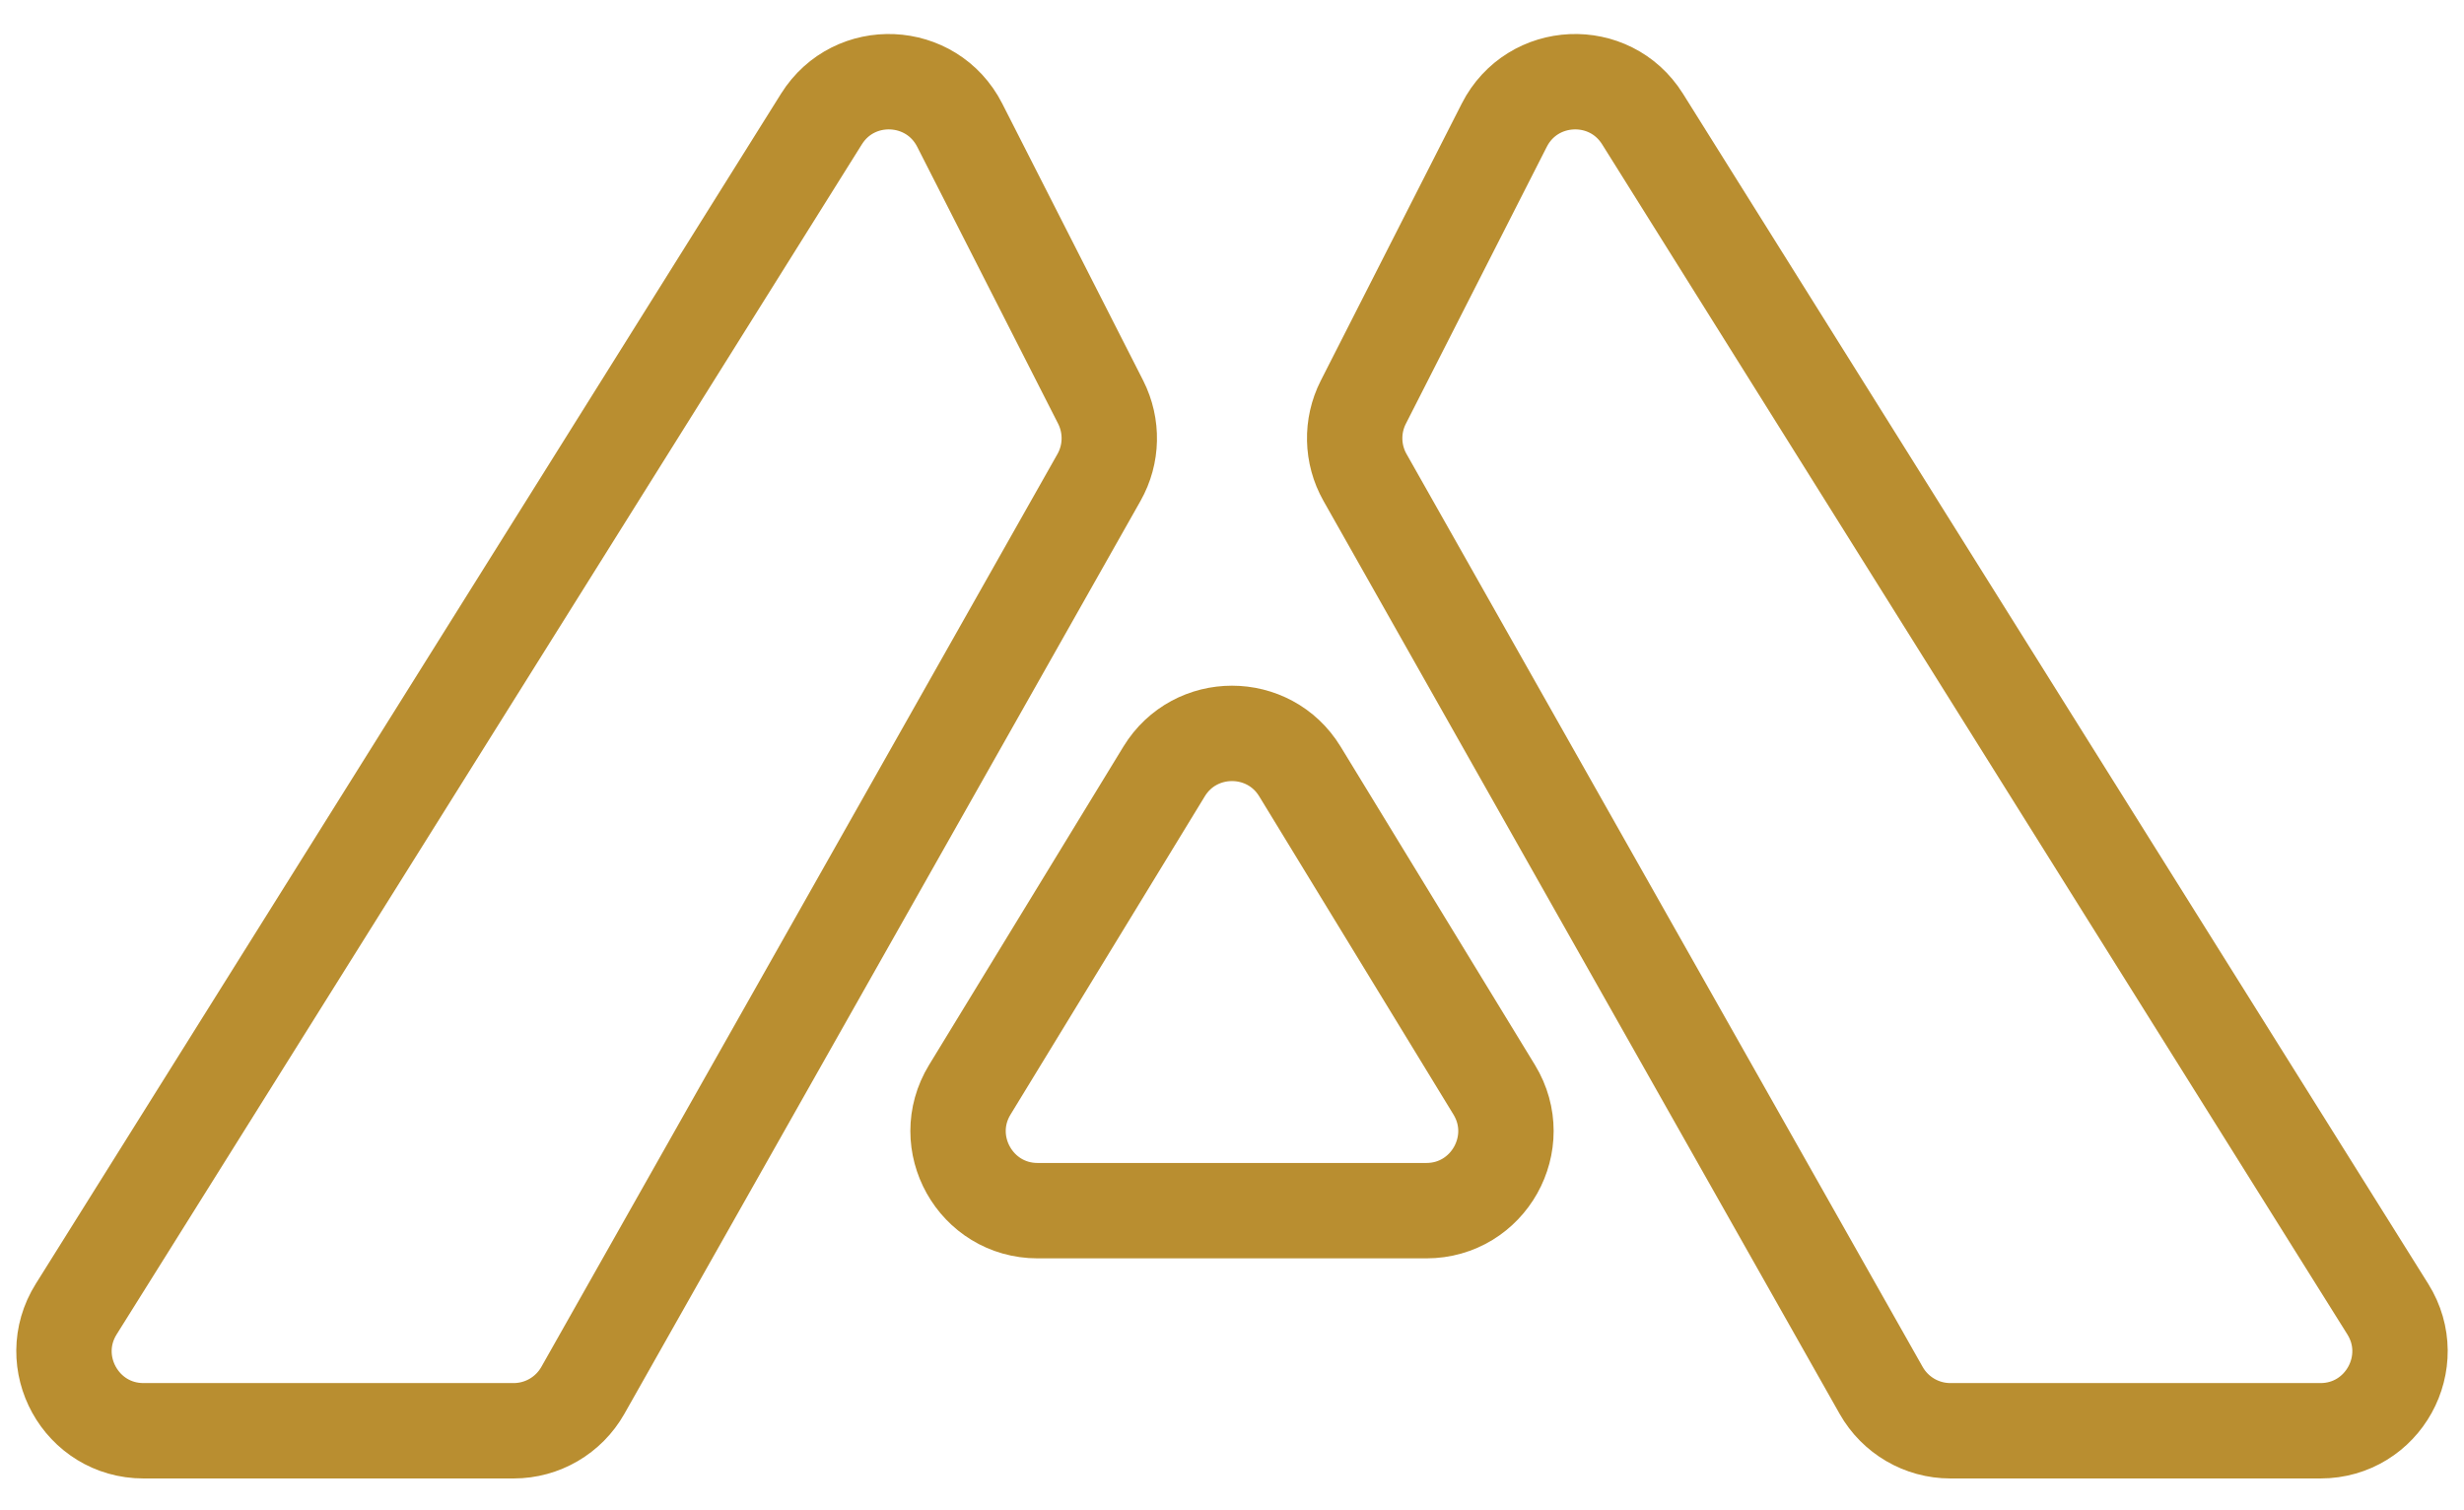 <svg width="31" height="19" viewBox="0 0 31 19" fill="none" xmlns="http://www.w3.org/2000/svg">
<path d="M0.959 16.469L10.335 1.497C10.748 0.838 11.721 0.882 12.074 1.574L13.848 5.06C13.999 5.359 13.992 5.714 13.827 6.006L7.333 17.492C7.155 17.806 6.823 18 6.462 18H1.806C1.02 18 0.542 17.135 0.959 16.469Z" stroke="#B98E30" stroke-width="1.2"/>
<path d="M12.201 13.71L14.646 9.705C15.036 9.067 15.964 9.067 16.354 9.705L18.799 13.71C19.205 14.376 18.726 15.231 17.945 15.231H13.055C12.274 15.231 11.795 14.376 12.201 13.71Z" stroke="#B98E30" stroke-width="1.2"/>
<path d="M23.667 17.492L17.173 6.006C17.008 5.714 17 5.359 17.152 5.06L18.926 1.574C19.279 0.882 20.252 0.838 20.665 1.497L30.041 16.469C30.458 17.135 29.98 18 29.194 18H24.538C24.177 18 23.845 17.806 23.667 17.492Z" stroke="#B98E30" stroke-width="1.2"/>
</svg>
